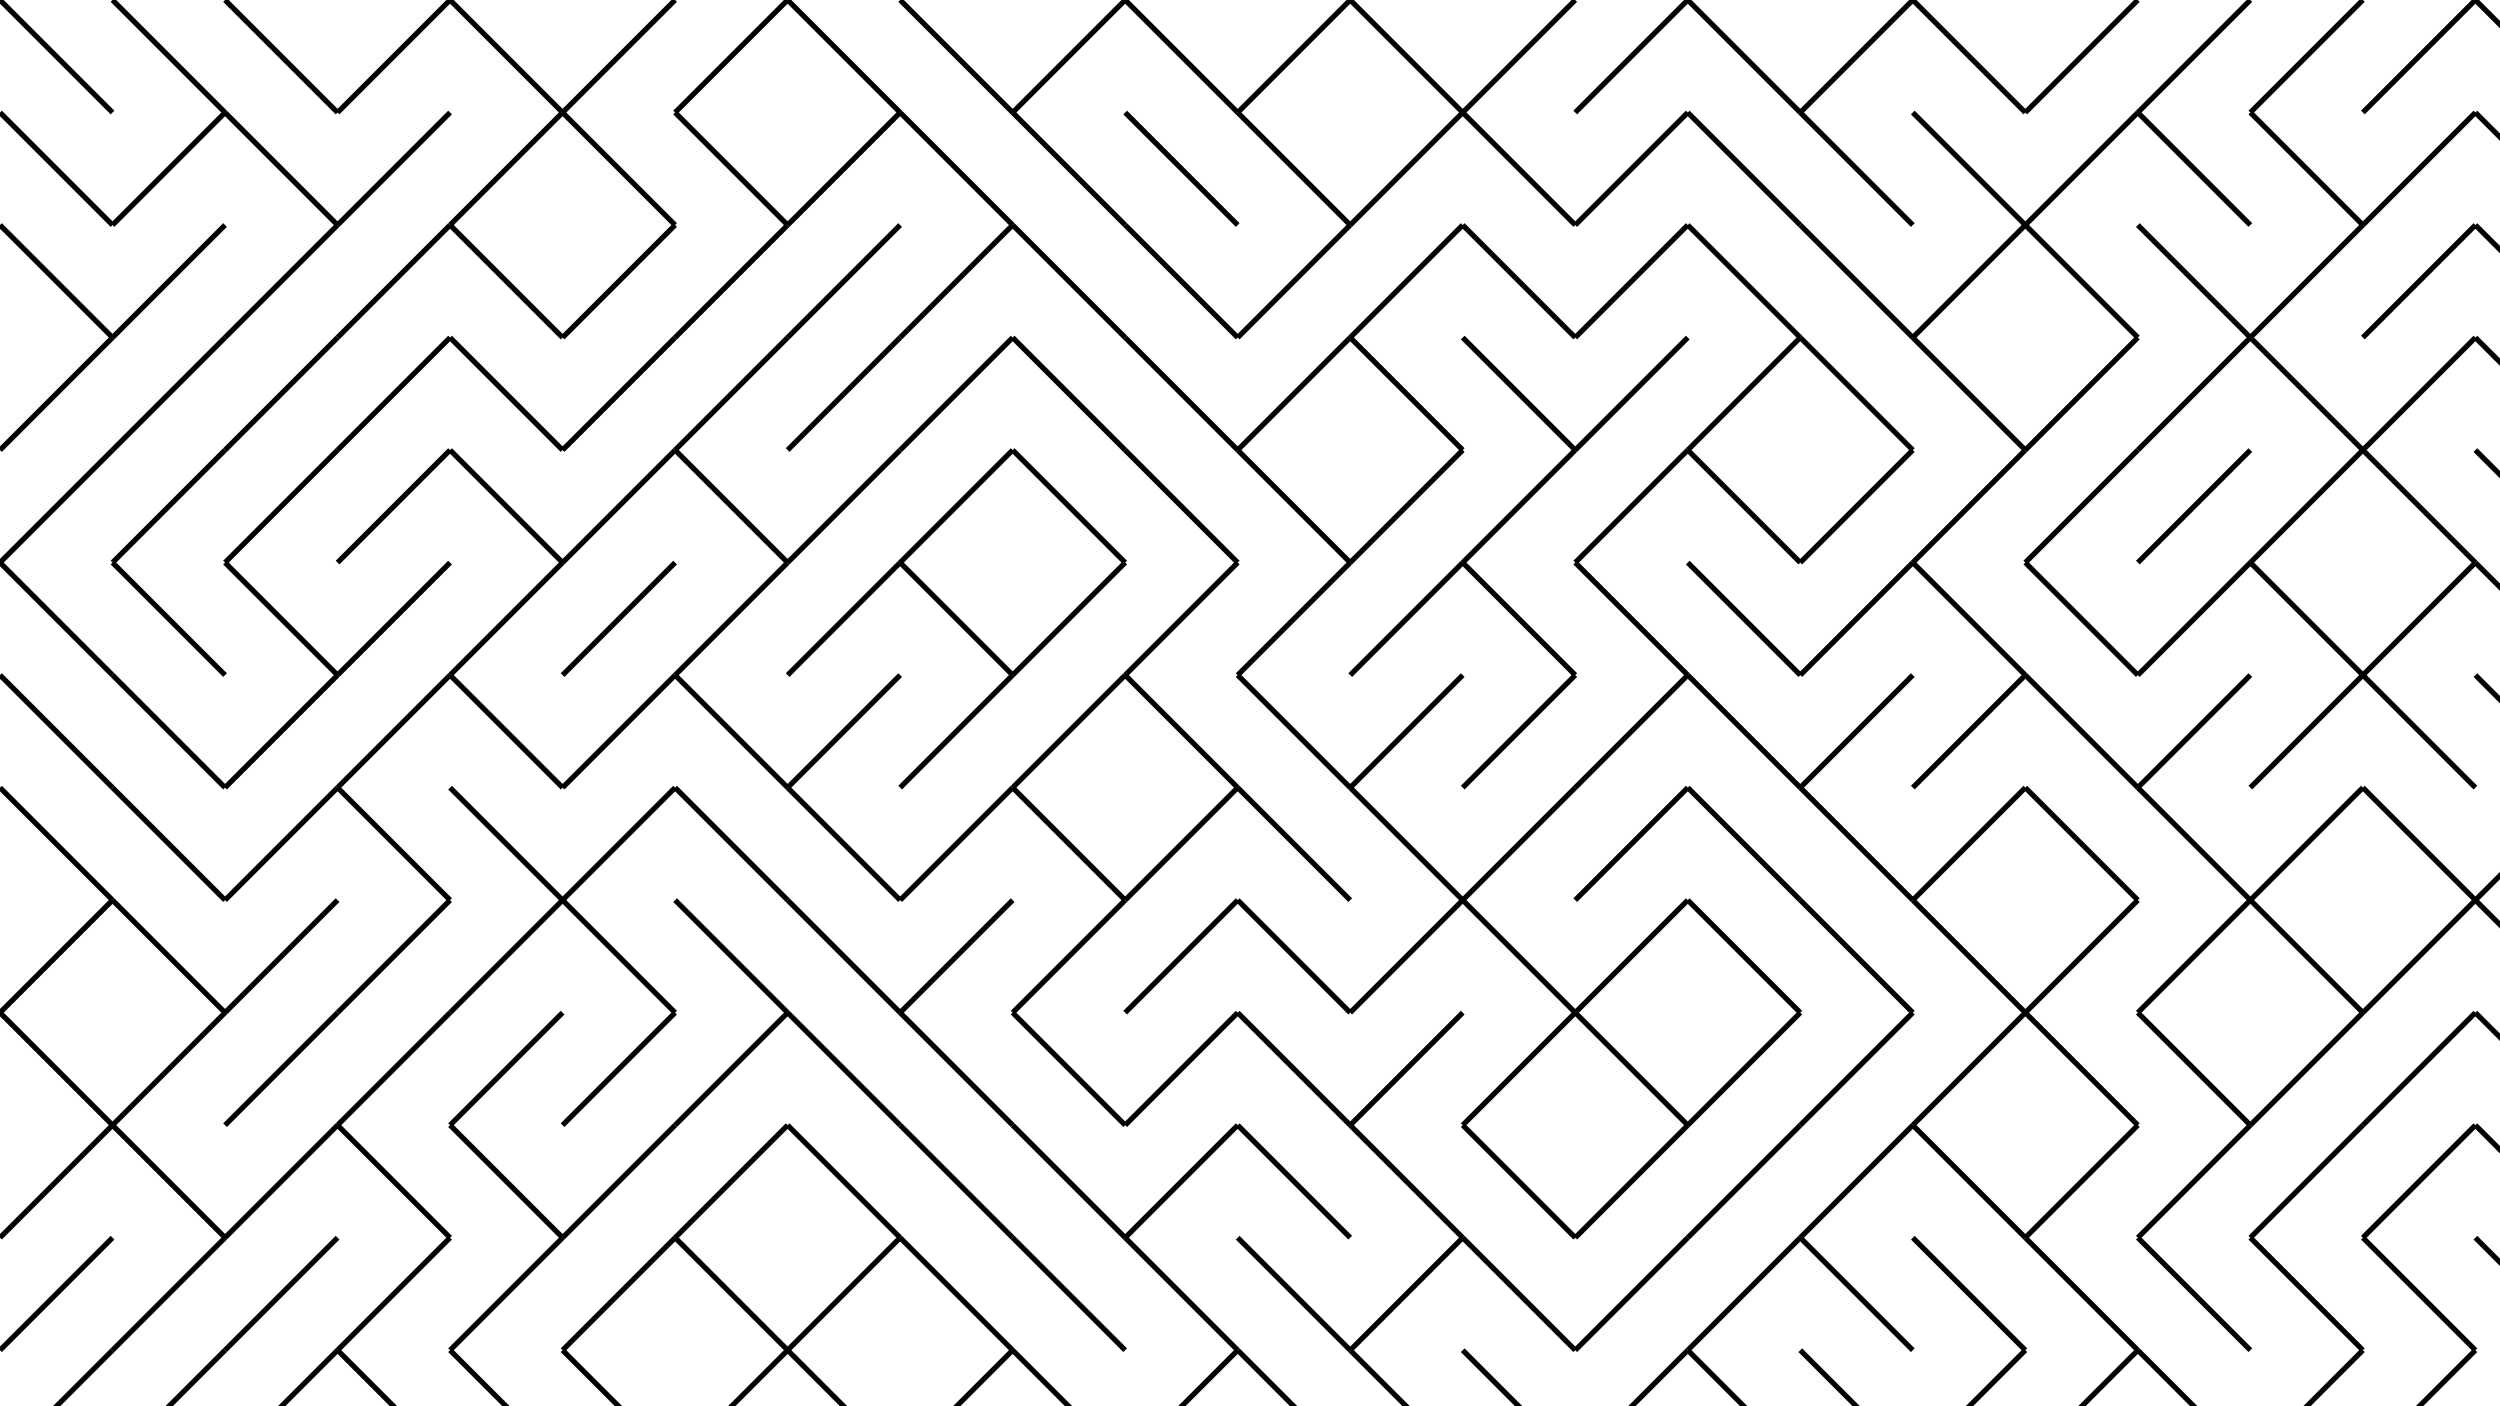 <svg xmlns="http://www.w3.org/2000/svg" version="1.1" xmlns:xlink="http://www.w3.org/1999/xlink" xmlns:svgjs="http://svgjs.dev/svgjs" viewBox="0 0 1422 800" opacity="1"><g stroke-width="3" stroke="hsl(205, 69%, 50%)" fill="none" stroke-linecap="butt"><line x1="0" y1="0" x2="64" y2="64" opacity="1.00"></line><line x1="64" y1="0" x2="128" y2="64" opacity="1.00"></line><line x1="128" y1="0" x2="192" y2="64" opacity="1.00"></line><line x1="256" y1="0" x2="192" y2="64" opacity="1.00"></line><line x1="256" y1="0" x2="320" y2="64" opacity="1.00"></line><line x1="384" y1="0" x2="320" y2="64" opacity="1.00"></line><line x1="448" y1="0" x2="384" y2="64" opacity="1.00"></line><line x1="448" y1="0" x2="512" y2="64" opacity="1.00"></line><line x1="512" y1="0" x2="576" y2="64" opacity="1.00"></line><line x1="640" y1="0" x2="576" y2="64" opacity="1.00"></line><line x1="640" y1="0" x2="704" y2="64" opacity="1.00"></line><line x1="768" y1="0" x2="704" y2="64" opacity="1.00"></line><line x1="768" y1="0" x2="832" y2="64" opacity="1.00"></line><line x1="896" y1="0" x2="832" y2="64" opacity="1.00"></line><line x1="960" y1="0" x2="896" y2="64" opacity="1.00"></line><line x1="960" y1="0" x2="1024" y2="64" opacity="1.00"></line><line x1="1088" y1="0" x2="1024" y2="64" opacity="1.00"></line><line x1="1088" y1="0" x2="1152" y2="64" opacity="1.00"></line><line x1="1216" y1="0" x2="1152" y2="64" opacity="1.00"></line><line x1="1280" y1="0" x2="1216" y2="64" opacity="1.00"></line><line x1="1344" y1="0" x2="1280" y2="64" opacity="1.00"></line><line x1="1408" y1="0" x2="1344" y2="64" opacity="1.00"></line><line x1="1408" y1="0" x2="1472" y2="64" opacity="1.00"></line><line x1="0" y1="64" x2="64" y2="128" opacity="0.92"></line><line x1="128" y1="64" x2="64" y2="128" opacity="0.92"></line><line x1="128" y1="64" x2="192" y2="128" opacity="0.92"></line><line x1="256" y1="64" x2="192" y2="128" opacity="0.92"></line><line x1="320" y1="64" x2="256" y2="128" opacity="0.92"></line><line x1="320" y1="64" x2="384" y2="128" opacity="0.92"></line><line x1="384" y1="64" x2="448" y2="128" opacity="0.92"></line><line x1="512" y1="64" x2="448" y2="128" opacity="0.92"></line><line x1="512" y1="64" x2="576" y2="128" opacity="0.92"></line><line x1="576" y1="64" x2="640" y2="128" opacity="0.92"></line><line x1="640" y1="64" x2="704" y2="128" opacity="0.92"></line><line x1="704" y1="64" x2="768" y2="128" opacity="0.92"></line><line x1="832" y1="64" x2="768" y2="128" opacity="0.92"></line><line x1="832" y1="64" x2="896" y2="128" opacity="0.92"></line><line x1="960" y1="64" x2="896" y2="128" opacity="0.92"></line><line x1="960" y1="64" x2="1024" y2="128" opacity="0.92"></line><line x1="1024" y1="64" x2="1088" y2="128" opacity="0.92"></line><line x1="1088" y1="64" x2="1152" y2="128" opacity="0.92"></line><line x1="1216" y1="64" x2="1152" y2="128" opacity="0.92"></line><line x1="1216" y1="64" x2="1280" y2="128" opacity="0.92"></line><line x1="1280" y1="64" x2="1344" y2="128" opacity="0.92"></line><line x1="1408" y1="64" x2="1344" y2="128" opacity="0.92"></line><line x1="1408" y1="64" x2="1472" y2="128" opacity="0.92"></line><line x1="0" y1="128" x2="64" y2="192" opacity="0.85"></line><line x1="128" y1="128" x2="64" y2="192" opacity="0.85"></line><line x1="192" y1="128" x2="128" y2="192" opacity="0.85"></line><line x1="256" y1="128" x2="192" y2="192" opacity="0.85"></line><line x1="256" y1="128" x2="320" y2="192" opacity="0.85"></line><line x1="384" y1="128" x2="320" y2="192" opacity="0.85"></line><line x1="448" y1="128" x2="384" y2="192" opacity="0.85"></line><line x1="512" y1="128" x2="448" y2="192" opacity="0.85"></line><line x1="576" y1="128" x2="512" y2="192" opacity="0.85"></line><line x1="576" y1="128" x2="640" y2="192" opacity="0.85"></line><line x1="640" y1="128" x2="704" y2="192" opacity="0.85"></line><line x1="768" y1="128" x2="704" y2="192" opacity="0.85"></line><line x1="832" y1="128" x2="768" y2="192" opacity="0.85"></line><line x1="832" y1="128" x2="896" y2="192" opacity="0.85"></line><line x1="960" y1="128" x2="896" y2="192" opacity="0.85"></line><line x1="960" y1="128" x2="1024" y2="192" opacity="0.85"></line><line x1="1024" y1="128" x2="1088" y2="192" opacity="0.85"></line><line x1="1152" y1="128" x2="1088" y2="192" opacity="0.85"></line><line x1="1152" y1="128" x2="1216" y2="192" opacity="0.85"></line><line x1="1216" y1="128" x2="1280" y2="192" opacity="0.85"></line><line x1="1344" y1="128" x2="1280" y2="192" opacity="0.85"></line><line x1="1408" y1="128" x2="1344" y2="192" opacity="0.85"></line><line x1="1408" y1="128" x2="1472" y2="192" opacity="0.85"></line><line x1="64" y1="192" x2="0" y2="256" opacity="0.77"></line><line x1="128" y1="192" x2="64" y2="256" opacity="0.77"></line><line x1="192" y1="192" x2="128" y2="256" opacity="0.77"></line><line x1="256" y1="192" x2="192" y2="256" opacity="0.77"></line><line x1="256" y1="192" x2="320" y2="256" opacity="0.77"></line><line x1="384" y1="192" x2="320" y2="256" opacity="0.77"></line><line x1="448" y1="192" x2="384" y2="256" opacity="0.77"></line><line x1="512" y1="192" x2="448" y2="256" opacity="0.77"></line><line x1="576" y1="192" x2="512" y2="256" opacity="0.77"></line><line x1="576" y1="192" x2="640" y2="256" opacity="0.77"></line><line x1="640" y1="192" x2="704" y2="256" opacity="0.77"></line><line x1="768" y1="192" x2="704" y2="256" opacity="0.77"></line><line x1="768" y1="192" x2="832" y2="256" opacity="0.77"></line><line x1="832" y1="192" x2="896" y2="256" opacity="0.77"></line><line x1="960" y1="192" x2="896" y2="256" opacity="0.77"></line><line x1="1024" y1="192" x2="960" y2="256" opacity="0.77"></line><line x1="1024" y1="192" x2="1088" y2="256" opacity="0.77"></line><line x1="1088" y1="192" x2="1152" y2="256" opacity="0.77"></line><line x1="1216" y1="192" x2="1152" y2="256" opacity="0.77"></line><line x1="1280" y1="192" x2="1216" y2="256" opacity="0.77"></line><line x1="1280" y1="192" x2="1344" y2="256" opacity="0.77"></line><line x1="1408" y1="192" x2="1344" y2="256" opacity="0.77"></line><line x1="1408" y1="192" x2="1472" y2="256" opacity="0.77"></line><line x1="64" y1="256" x2="0" y2="320" opacity="0.70"></line><line x1="128" y1="256" x2="64" y2="320" opacity="0.70"></line><line x1="192" y1="256" x2="128" y2="320" opacity="0.70"></line><line x1="256" y1="256" x2="192" y2="320" opacity="0.70"></line><line x1="256" y1="256" x2="320" y2="320" opacity="0.70"></line><line x1="384" y1="256" x2="320" y2="320" opacity="0.70"></line><line x1="384" y1="256" x2="448" y2="320" opacity="0.70"></line><line x1="512" y1="256" x2="448" y2="320" opacity="0.70"></line><line x1="576" y1="256" x2="512" y2="320" opacity="0.70"></line><line x1="576" y1="256" x2="640" y2="320" opacity="0.70"></line><line x1="640" y1="256" x2="704" y2="320" opacity="0.70"></line><line x1="704" y1="256" x2="768" y2="320" opacity="0.70"></line><line x1="832" y1="256" x2="768" y2="320" opacity="0.70"></line><line x1="896" y1="256" x2="832" y2="320" opacity="0.70"></line><line x1="960" y1="256" x2="896" y2="320" opacity="0.70"></line><line x1="960" y1="256" x2="1024" y2="320" opacity="0.70"></line><line x1="1088" y1="256" x2="1024" y2="320" opacity="0.70"></line><line x1="1152" y1="256" x2="1088" y2="320" opacity="0.70"></line><line x1="1216" y1="256" x2="1152" y2="320" opacity="0.70"></line><line x1="1280" y1="256" x2="1216" y2="320" opacity="0.70"></line><line x1="1344" y1="256" x2="1280" y2="320" opacity="0.70"></line><line x1="1344" y1="256" x2="1408" y2="320" opacity="0.70"></line><line x1="1408" y1="256" x2="1472" y2="320" opacity="0.70"></line><line x1="0" y1="320" x2="64" y2="384" opacity="0.62"></line><line x1="64" y1="320" x2="128" y2="384" opacity="0.62"></line><line x1="128" y1="320" x2="192" y2="384" opacity="0.62"></line><line x1="256" y1="320" x2="192" y2="384" opacity="0.62"></line><line x1="320" y1="320" x2="256" y2="384" opacity="0.62"></line><line x1="384" y1="320" x2="320" y2="384" opacity="0.62"></line><line x1="448" y1="320" x2="384" y2="384" opacity="0.62"></line><line x1="512" y1="320" x2="448" y2="384" opacity="0.62"></line><line x1="512" y1="320" x2="576" y2="384" opacity="0.62"></line><line x1="640" y1="320" x2="576" y2="384" opacity="0.62"></line><line x1="704" y1="320" x2="640" y2="384" opacity="0.62"></line><line x1="768" y1="320" x2="704" y2="384" opacity="0.62"></line><line x1="832" y1="320" x2="768" y2="384" opacity="0.62"></line><line x1="832" y1="320" x2="896" y2="384" opacity="0.62"></line><line x1="896" y1="320" x2="960" y2="384" opacity="0.62"></line><line x1="960" y1="320" x2="1024" y2="384" opacity="0.62"></line><line x1="1088" y1="320" x2="1024" y2="384" opacity="0.62"></line><line x1="1088" y1="320" x2="1152" y2="384" opacity="0.62"></line><line x1="1152" y1="320" x2="1216" y2="384" opacity="0.62"></line><line x1="1280" y1="320" x2="1216" y2="384" opacity="0.62"></line><line x1="1280" y1="320" x2="1344" y2="384" opacity="0.62"></line><line x1="1408" y1="320" x2="1344" y2="384" opacity="0.62"></line><line x1="1408" y1="320" x2="1472" y2="384" opacity="0.62"></line><line x1="0" y1="384" x2="64" y2="448" opacity="0.54"></line><line x1="64" y1="384" x2="128" y2="448" opacity="0.54"></line><line x1="192" y1="384" x2="128" y2="448" opacity="0.54"></line><line x1="256" y1="384" x2="192" y2="448" opacity="0.54"></line><line x1="256" y1="384" x2="320" y2="448" opacity="0.54"></line><line x1="384" y1="384" x2="320" y2="448" opacity="0.54"></line><line x1="384" y1="384" x2="448" y2="448" opacity="0.54"></line><line x1="512" y1="384" x2="448" y2="448" opacity="0.54"></line><line x1="576" y1="384" x2="512" y2="448" opacity="0.54"></line><line x1="640" y1="384" x2="576" y2="448" opacity="0.54"></line><line x1="640" y1="384" x2="704" y2="448" opacity="0.54"></line><line x1="704" y1="384" x2="768" y2="448" opacity="0.54"></line><line x1="832" y1="384" x2="768" y2="448" opacity="0.54"></line><line x1="896" y1="384" x2="832" y2="448" opacity="0.54"></line><line x1="960" y1="384" x2="896" y2="448" opacity="0.54"></line><line x1="960" y1="384" x2="1024" y2="448" opacity="0.54"></line><line x1="1088" y1="384" x2="1024" y2="448" opacity="0.54"></line><line x1="1152" y1="384" x2="1088" y2="448" opacity="0.54"></line><line x1="1152" y1="384" x2="1216" y2="448" opacity="0.54"></line><line x1="1280" y1="384" x2="1216" y2="448" opacity="0.54"></line><line x1="1344" y1="384" x2="1280" y2="448" opacity="0.54"></line><line x1="1344" y1="384" x2="1408" y2="448" opacity="0.54"></line><line x1="1408" y1="384" x2="1472" y2="448" opacity="0.54"></line><line x1="0" y1="448" x2="64" y2="512" opacity="0.47"></line><line x1="64" y1="448" x2="128" y2="512" opacity="0.47"></line><line x1="192" y1="448" x2="128" y2="512" opacity="0.47"></line><line x1="192" y1="448" x2="256" y2="512" opacity="0.47"></line><line x1="256" y1="448" x2="320" y2="512" opacity="0.47"></line><line x1="384" y1="448" x2="320" y2="512" opacity="0.47"></line><line x1="384" y1="448" x2="448" y2="512" opacity="0.47"></line><line x1="448" y1="448" x2="512" y2="512" opacity="0.47"></line><line x1="576" y1="448" x2="512" y2="512" opacity="0.47"></line><line x1="576" y1="448" x2="640" y2="512" opacity="0.47"></line><line x1="704" y1="448" x2="640" y2="512" opacity="0.47"></line><line x1="704" y1="448" x2="768" y2="512" opacity="0.47"></line><line x1="768" y1="448" x2="832" y2="512" opacity="0.47"></line><line x1="896" y1="448" x2="832" y2="512" opacity="0.47"></line><line x1="960" y1="448" x2="896" y2="512" opacity="0.47"></line><line x1="960" y1="448" x2="1024" y2="512" opacity="0.47"></line><line x1="1024" y1="448" x2="1088" y2="512" opacity="0.47"></line><line x1="1152" y1="448" x2="1088" y2="512" opacity="0.47"></line><line x1="1152" y1="448" x2="1216" y2="512" opacity="0.47"></line><line x1="1216" y1="448" x2="1280" y2="512" opacity="0.47"></line><line x1="1344" y1="448" x2="1280" y2="512" opacity="0.47"></line><line x1="1344" y1="448" x2="1408" y2="512" opacity="0.47"></line><line x1="1472" y1="448" x2="1408" y2="512" opacity="0.47"></line><line x1="64" y1="512" x2="0" y2="576" opacity="0.39"></line><line x1="64" y1="512" x2="128" y2="576" opacity="0.39"></line><line x1="192" y1="512" x2="128" y2="576" opacity="0.39"></line><line x1="256" y1="512" x2="192" y2="576" opacity="0.39"></line><line x1="320" y1="512" x2="256" y2="576" opacity="0.39"></line><line x1="320" y1="512" x2="384" y2="576" opacity="0.39"></line><line x1="384" y1="512" x2="448" y2="576" opacity="0.39"></line><line x1="448" y1="512" x2="512" y2="576" opacity="0.39"></line><line x1="576" y1="512" x2="512" y2="576" opacity="0.39"></line><line x1="640" y1="512" x2="576" y2="576" opacity="0.39"></line><line x1="704" y1="512" x2="640" y2="576" opacity="0.39"></line><line x1="704" y1="512" x2="768" y2="576" opacity="0.39"></line><line x1="832" y1="512" x2="768" y2="576" opacity="0.39"></line><line x1="832" y1="512" x2="896" y2="576" opacity="0.39"></line><line x1="960" y1="512" x2="896" y2="576" opacity="0.39"></line><line x1="960" y1="512" x2="1024" y2="576" opacity="0.39"></line><line x1="1024" y1="512" x2="1088" y2="576" opacity="0.39"></line><line x1="1088" y1="512" x2="1152" y2="576" opacity="0.39"></line><line x1="1216" y1="512" x2="1152" y2="576" opacity="0.39"></line><line x1="1280" y1="512" x2="1216" y2="576" opacity="0.39"></line><line x1="1280" y1="512" x2="1344" y2="576" opacity="0.39"></line><line x1="1408" y1="512" x2="1344" y2="576" opacity="0.39"></line><line x1="1408" y1="512" x2="1472" y2="576" opacity="0.39"></line><line x1="0" y1="576" x2="64" y2="640" opacity="0.32"></line><line x1="128" y1="576" x2="64" y2="640" opacity="0.32"></line><line x1="192" y1="576" x2="128" y2="640" opacity="0.32"></line><line x1="256" y1="576" x2="192" y2="640" opacity="0.32"></line><line x1="320" y1="576" x2="256" y2="640" opacity="0.32"></line><line x1="384" y1="576" x2="320" y2="640" opacity="0.32"></line><line x1="448" y1="576" x2="384" y2="640" opacity="0.32"></line><line x1="448" y1="576" x2="512" y2="640" opacity="0.32"></line><line x1="512" y1="576" x2="576" y2="640" opacity="0.32"></line><line x1="576" y1="576" x2="640" y2="640" opacity="0.32"></line><line x1="704" y1="576" x2="640" y2="640" opacity="0.32"></line><line x1="704" y1="576" x2="768" y2="640" opacity="0.32"></line><line x1="832" y1="576" x2="768" y2="640" opacity="0.32"></line><line x1="896" y1="576" x2="832" y2="640" opacity="0.32"></line><line x1="896" y1="576" x2="960" y2="640" opacity="0.32"></line><line x1="1024" y1="576" x2="960" y2="640" opacity="0.32"></line><line x1="1088" y1="576" x2="1024" y2="640" opacity="0.32"></line><line x1="1152" y1="576" x2="1088" y2="640" opacity="0.32"></line><line x1="1152" y1="576" x2="1216" y2="640" opacity="0.32"></line><line x1="1216" y1="576" x2="1280" y2="640" opacity="0.32"></line><line x1="1344" y1="576" x2="1280" y2="640" opacity="0.32"></line><line x1="1408" y1="576" x2="1344" y2="640" opacity="0.32"></line><line x1="1408" y1="576" x2="1472" y2="640" opacity="0.32"></line><line x1="64" y1="640" x2="0" y2="704" opacity="0.24"></line><line x1="64" y1="640" x2="128" y2="704" opacity="0.24"></line><line x1="192" y1="640" x2="128" y2="704" opacity="0.24"></line><line x1="192" y1="640" x2="256" y2="704" opacity="0.24"></line><line x1="256" y1="640" x2="320" y2="704" opacity="0.24"></line><line x1="384" y1="640" x2="320" y2="704" opacity="0.24"></line><line x1="448" y1="640" x2="384" y2="704" opacity="0.24"></line><line x1="448" y1="640" x2="512" y2="704" opacity="0.24"></line><line x1="512" y1="640" x2="576" y2="704" opacity="0.24"></line><line x1="576" y1="640" x2="640" y2="704" opacity="0.24"></line><line x1="704" y1="640" x2="640" y2="704" opacity="0.24"></line><line x1="704" y1="640" x2="768" y2="704" opacity="0.24"></line><line x1="768" y1="640" x2="832" y2="704" opacity="0.24"></line><line x1="832" y1="640" x2="896" y2="704" opacity="0.24"></line><line x1="960" y1="640" x2="896" y2="704" opacity="0.24"></line><line x1="1024" y1="640" x2="960" y2="704" opacity="0.24"></line><line x1="1088" y1="640" x2="1024" y2="704" opacity="0.24"></line><line x1="1088" y1="640" x2="1152" y2="704" opacity="0.24"></line><line x1="1216" y1="640" x2="1152" y2="704" opacity="0.24"></line><line x1="1280" y1="640" x2="1216" y2="704" opacity="0.24"></line><line x1="1344" y1="640" x2="1280" y2="704" opacity="0.24"></line><line x1="1408" y1="640" x2="1344" y2="704" opacity="0.24"></line><line x1="1408" y1="640" x2="1472" y2="704" opacity="0.24"></line><line x1="64" y1="704" x2="0" y2="768" opacity="0.16"></line><line x1="128" y1="704" x2="64" y2="768" opacity="0.16"></line><line x1="192" y1="704" x2="128" y2="768" opacity="0.16"></line><line x1="256" y1="704" x2="192" y2="768" opacity="0.16"></line><line x1="320" y1="704" x2="256" y2="768" opacity="0.16"></line><line x1="384" y1="704" x2="320" y2="768" opacity="0.16"></line><line x1="384" y1="704" x2="448" y2="768" opacity="0.16"></line><line x1="512" y1="704" x2="448" y2="768" opacity="0.16"></line><line x1="512" y1="704" x2="576" y2="768" opacity="0.16"></line><line x1="576" y1="704" x2="640" y2="768" opacity="0.16"></line><line x1="640" y1="704" x2="704" y2="768" opacity="0.16"></line><line x1="704" y1="704" x2="768" y2="768" opacity="0.16"></line><line x1="832" y1="704" x2="768" y2="768" opacity="0.16"></line><line x1="832" y1="704" x2="896" y2="768" opacity="0.16"></line><line x1="960" y1="704" x2="896" y2="768" opacity="0.16"></line><line x1="1024" y1="704" x2="960" y2="768" opacity="0.16"></line><line x1="1024" y1="704" x2="1088" y2="768" opacity="0.16"></line><line x1="1088" y1="704" x2="1152" y2="768" opacity="0.16"></line><line x1="1152" y1="704" x2="1216" y2="768" opacity="0.16"></line><line x1="1216" y1="704" x2="1280" y2="768" opacity="0.16"></line><line x1="1280" y1="704" x2="1344" y2="768" opacity="0.16"></line><line x1="1344" y1="704" x2="1408" y2="768" opacity="0.16"></line><line x1="1408" y1="704" x2="1472" y2="768" opacity="0.16"></line><line x1="64" y1="768" x2="0" y2="832" opacity="0.09"></line><line x1="128" y1="768" x2="64" y2="832" opacity="0.09"></line><line x1="192" y1="768" x2="128" y2="832" opacity="0.09"></line><line x1="192" y1="768" x2="256" y2="832" opacity="0.09"></line><line x1="256" y1="768" x2="320" y2="832" opacity="0.09"></line><line x1="320" y1="768" x2="384" y2="832" opacity="0.09"></line><line x1="448" y1="768" x2="384" y2="832" opacity="0.09"></line><line x1="448" y1="768" x2="512" y2="832" opacity="0.09"></line><line x1="576" y1="768" x2="512" y2="832" opacity="0.09"></line><line x1="576" y1="768" x2="640" y2="832" opacity="0.09"></line><line x1="704" y1="768" x2="640" y2="832" opacity="0.09"></line><line x1="704" y1="768" x2="768" y2="832" opacity="0.09"></line><line x1="768" y1="768" x2="832" y2="832" opacity="0.09"></line><line x1="832" y1="768" x2="896" y2="832" opacity="0.09"></line><line x1="960" y1="768" x2="896" y2="832" opacity="0.09"></line><line x1="960" y1="768" x2="1024" y2="832" opacity="0.09"></line><line x1="1024" y1="768" x2="1088" y2="832" opacity="0.09"></line><line x1="1152" y1="768" x2="1088" y2="832" opacity="0.09"></line><line x1="1216" y1="768" x2="1152" y2="832" opacity="0.09"></line><line x1="1216" y1="768" x2="1280" y2="832" opacity="0.09"></line><line x1="1344" y1="768" x2="1280" y2="832" opacity="0.09"></line><line x1="1408" y1="768" x2="1344" y2="832" opacity="0.09"></line><line x1="1472" y1="768" x2="1408" y2="832" opacity="0.09"></line></g></svg>
